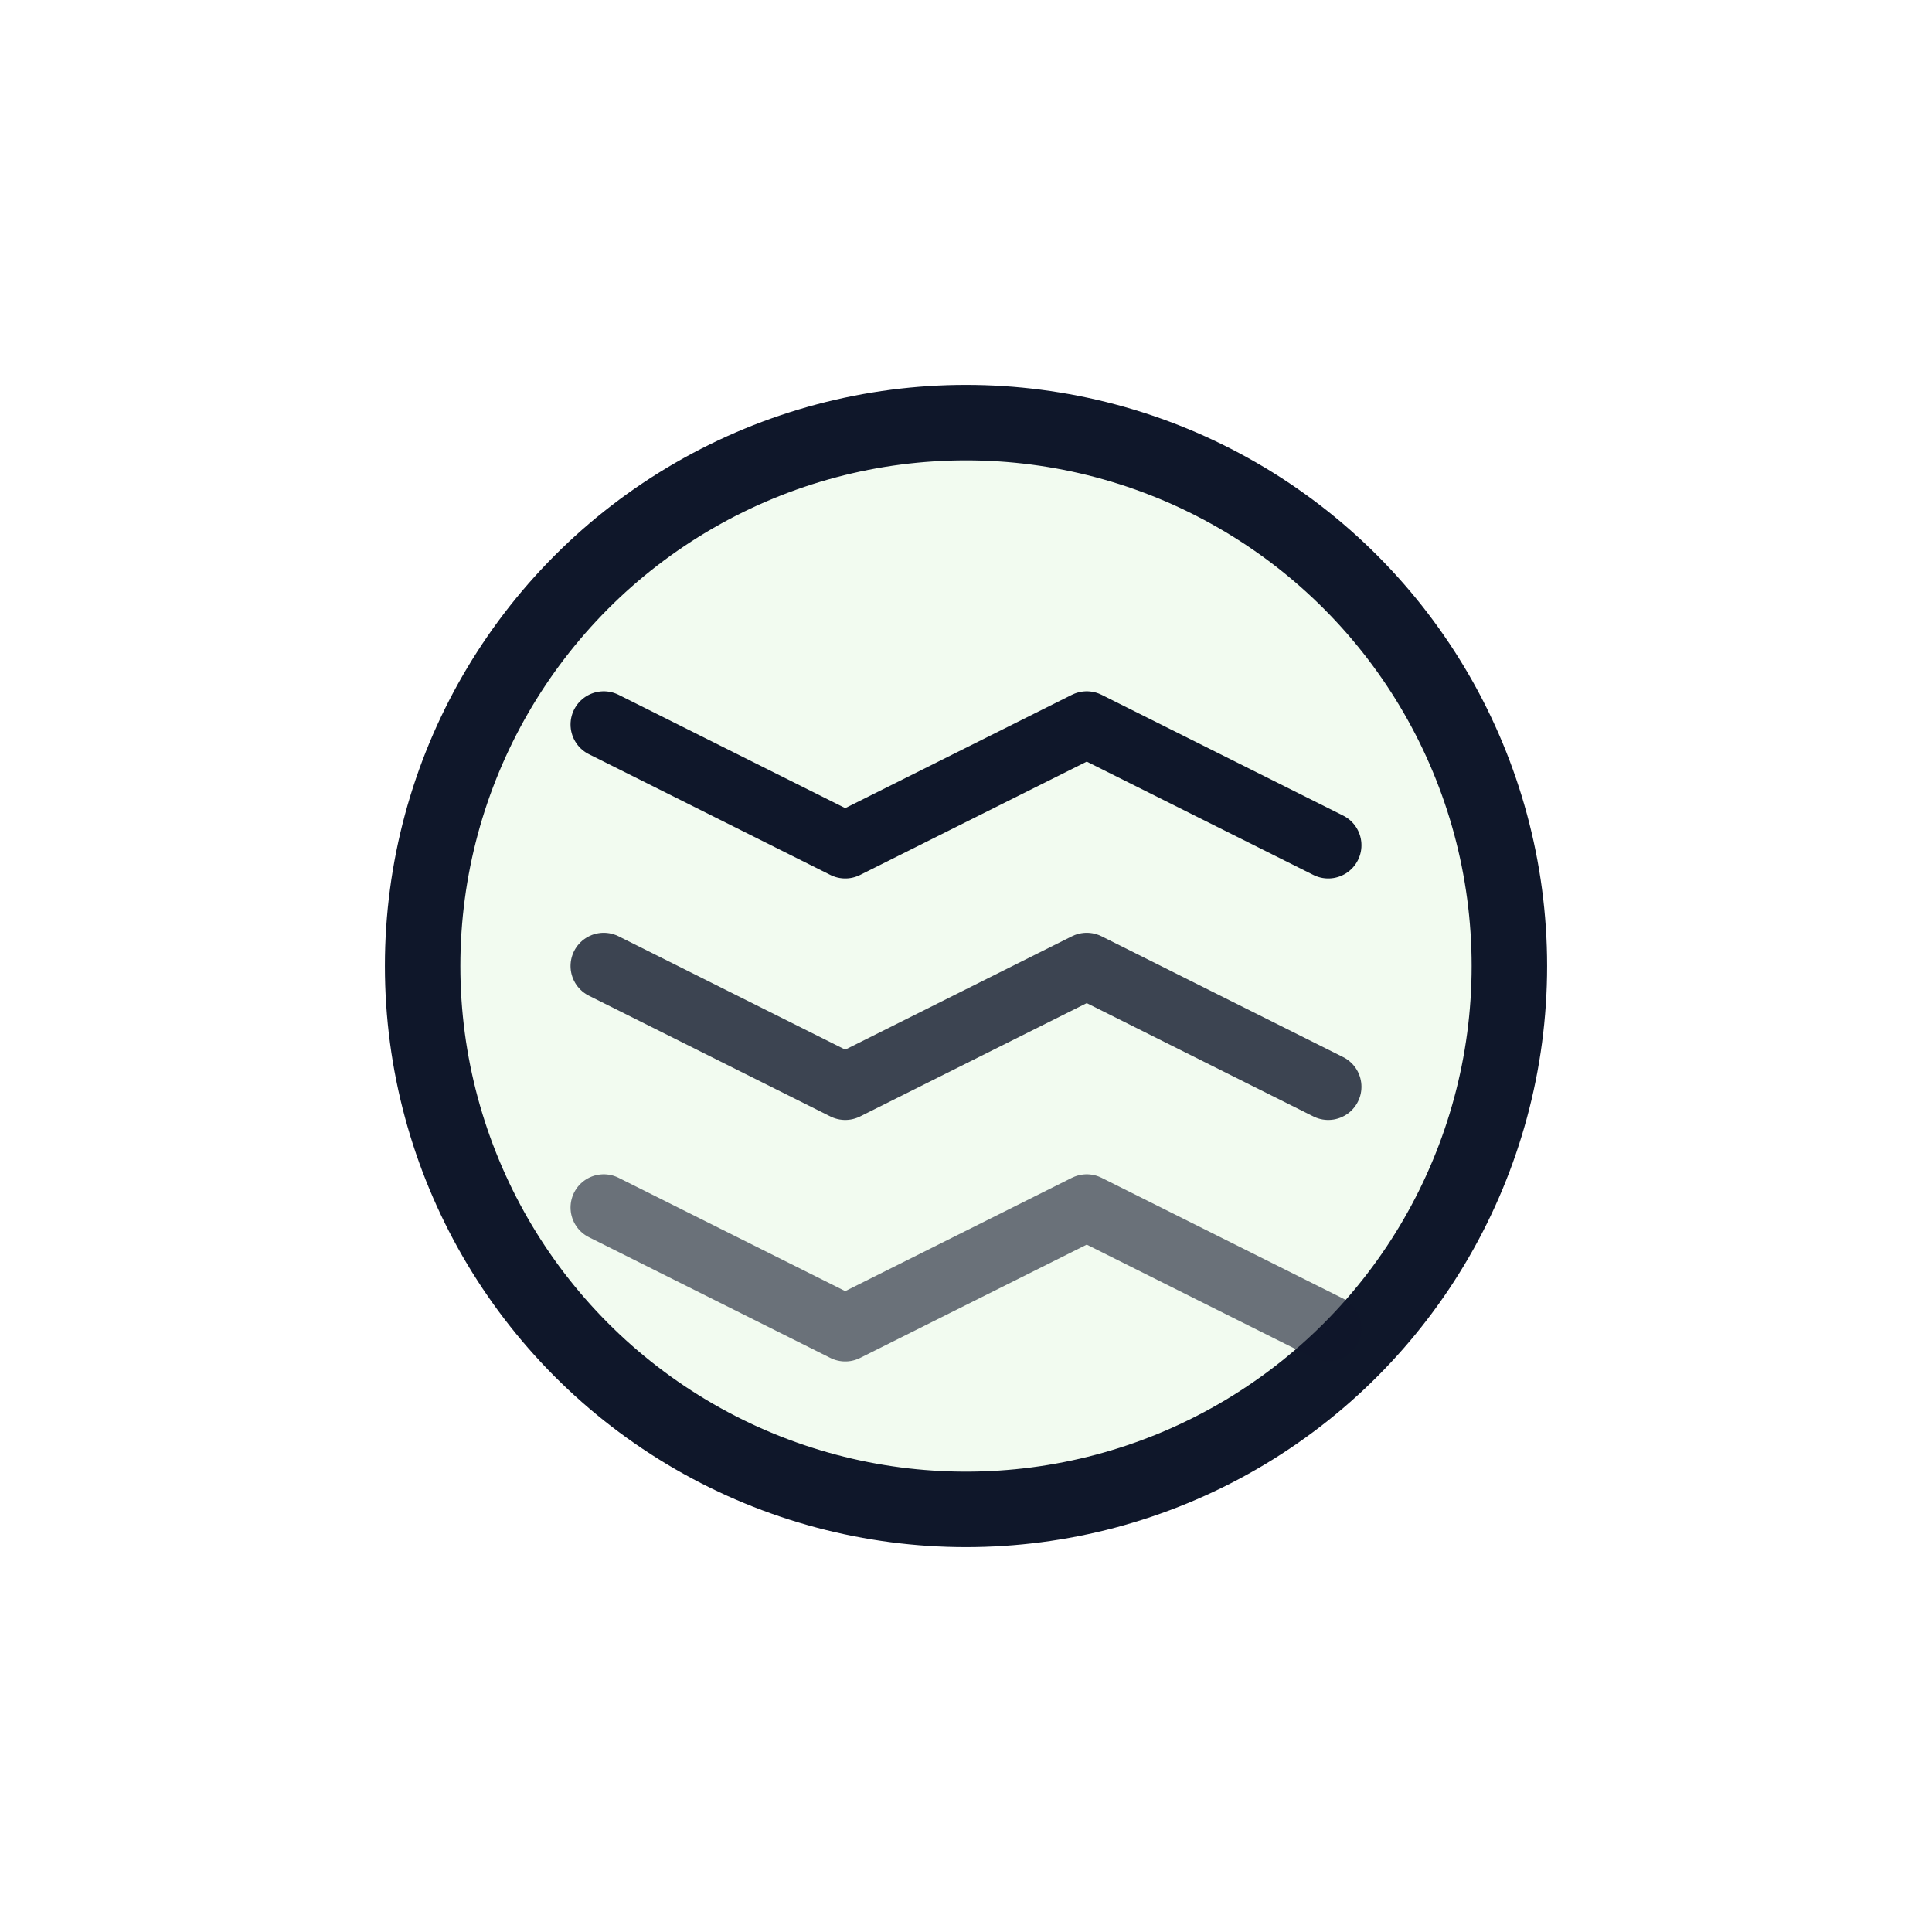 <svg xmlns="http://www.w3.org/2000/svg" width="64" height="64" viewBox="0 0 64 64" fill="none">
  <defs><linearGradient id="g" x1="12" y1="52" x2="52" y2="12"><stop stop-color="#22C55E"/><stop offset="1" stop-color="#84CC16"/></linearGradient></defs>
  <circle cx="32" cy="32" r="18" stroke="#0F172A" stroke-width="2.5" fill="url(#g)" fill-opacity="0.08"/>
  <g stroke="#0F172A" stroke-width="2.2" stroke-linecap="round" stroke-linejoin="round">
    <path d="M20 24l8 4 8-4 8 4"/>
    <path d="M20 32l8 4 8-4 8 4" opacity="0.8"/>
    <path d="M20 40l8 4 8-4 8 4" opacity="0.6"/>
  </g>
</svg>

